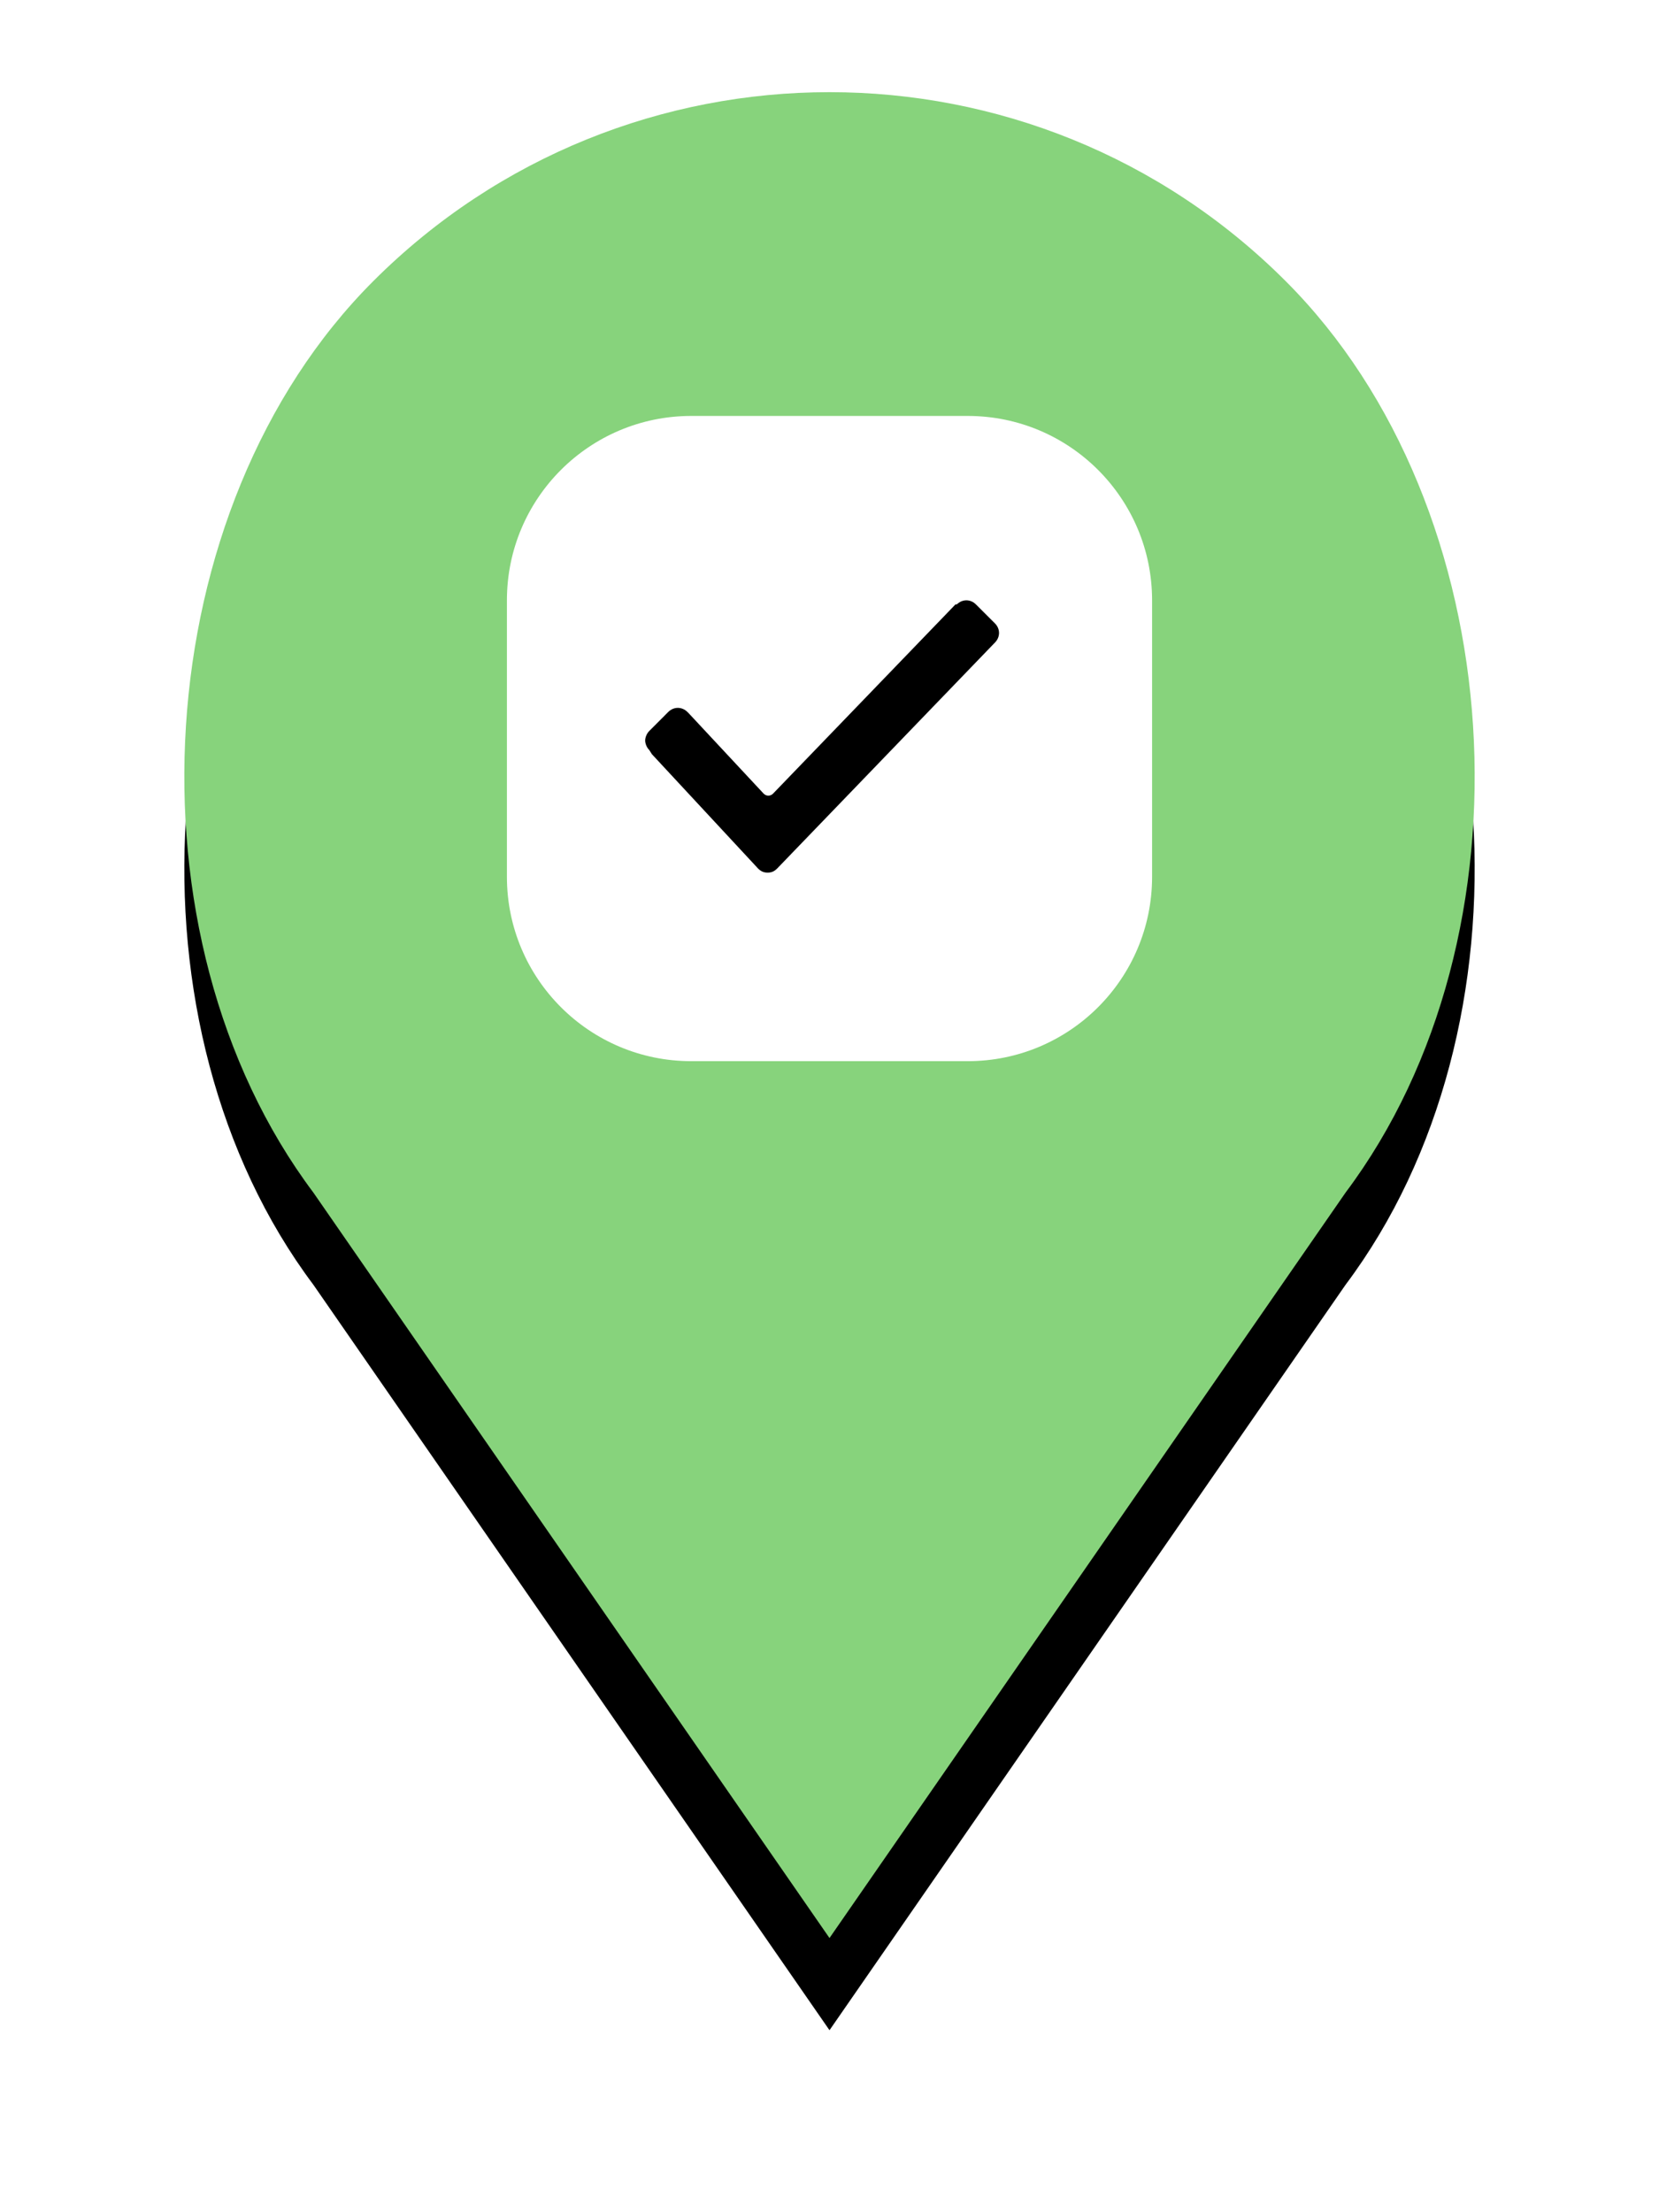 <?xml version="1.0" encoding="utf-8"?>
<!-- Generator: Adobe Illustrator 15.0.0, SVG Export Plug-In . SVG Version: 6.00 Build 0)  -->
<!DOCTYPE svg PUBLIC "-//W3C//DTD SVG 1.1//EN" "http://www.w3.org/Graphics/SVG/1.1/DTD/svg11.dtd">
<svg version="1.1" id="Layer_1" xmlns="http://www.w3.org/2000/svg" xmlns:xlink="http://www.w3.org/1999/xlink" x="0px" y="0px"
	 width="36px" height="48px" viewBox="0 0 36 48" enable-background="new 0 0 36 48" xml:space="preserve">
<filter  width="200%" height="200%" y="-50%" x="-50%" id="filter-2" filterUnits="objectBoundingBox">
	<feOffset  dx="0" in="SourceAlpha" result="shadowOffsetOuter1" dy="2"></feOffset>
	<feGaussianBlur  in="shadowOffsetOuter1" result="shadowBlurOuter1" stdDeviation="2"></feGaussianBlur>
	<feColorMatrix  type="matrix" values="0 0 0 0 1   0 0 0 0 1   0 0 0 0 1  0 0 0 0.499 0" in="shadowBlurOuter1">
		</feColorMatrix>
</filter>
<title>marker_green</title>
<desc>Created with Sketch.</desc>
<g id="Free---Desktop">
	<g id="Desktop-HD---Start-Map---PAID-" transform="translate(-691, -642)">
		<g id="Pointer-Skolor" transform="translate(364, 458)">
			<g id="marker_green" transform="translate(331, 186)">
				<g id="Shape">
					<g filter="url(#filter-2)">
						<path d="M23.899,4.1L23.899,4.1c-5.467-5.467-14.331-5.467-19.799,0l0,0C-0.826,9.026-1.38,18.302,2.8,23.876L14,40.051
							l11.199-16.175C29.381,18.302,28.826,9.026,23.899,4.1L23.899,4.1z M14.136,18.484c-2.552,0-4.621-2.068-4.621-4.621
							c0-2.552,2.069-4.621,4.621-4.621c2.553,0,4.622,2.069,4.622,4.621C18.758,16.416,16.689,18.484,14.136,18.484L14.136,18.484z
							"/>
					</g>
					<g>
						<path id="path-1_1_" fill="#87D37C" d="M23.899,4.1L23.899,4.1c-5.467-5.467-14.331-5.467-19.799,0l0,0
							C-0.826,9.026-1.38,18.302,2.8,23.876L14,40.051l11.199-16.175C29.381,18.302,28.826,9.026,23.899,4.1L23.899,4.1z
							 M14.136,18.484c-2.552,0-4.621-2.068-4.621-4.621c0-2.552,2.069-4.621,4.621-4.621c2.553,0,4.622,2.069,4.622,4.621
							C18.758,16.416,16.689,18.484,14.136,18.484L14.136,18.484z"/>
					</g>
				</g>
			</g>
		</g>
	</g>
</g>
<path id="Rectangle-6" fill="#FFFFFF" d="M15,9.025h6c2.209,0,4,1.791,4,4v6c0,2.209-1.791,4-4,4h-6c-2.209,0-4-1.791-4-4v-6
	C11,10.816,12.791,9.025,15,9.025z"/>
<path id="Shape_1_" d="M14.089,16.274C14.029,16.215,14,16.127,14,16.068c0-0.06,0.029-0.148,0.089-0.207l0.413-0.414
	c0.118-0.117,0.295-0.117,0.414,0l0.029,0.029l1.625,1.743c0.059,0.06,0.147,0.06,0.206,0l3.958-4.105h0.029l0,0
	c0.119-0.118,0.296-0.118,0.414,0l0.414,0.413c0.117,0.118,0.117,0.295,0,0.414l0,0l-4.727,4.904
	c-0.059,0.059-0.118,0.089-0.207,0.089c-0.088,0-0.147-0.03-0.207-0.089l-2.304-2.481L14.089,16.274L14.089,16.274z"/>
</svg>

